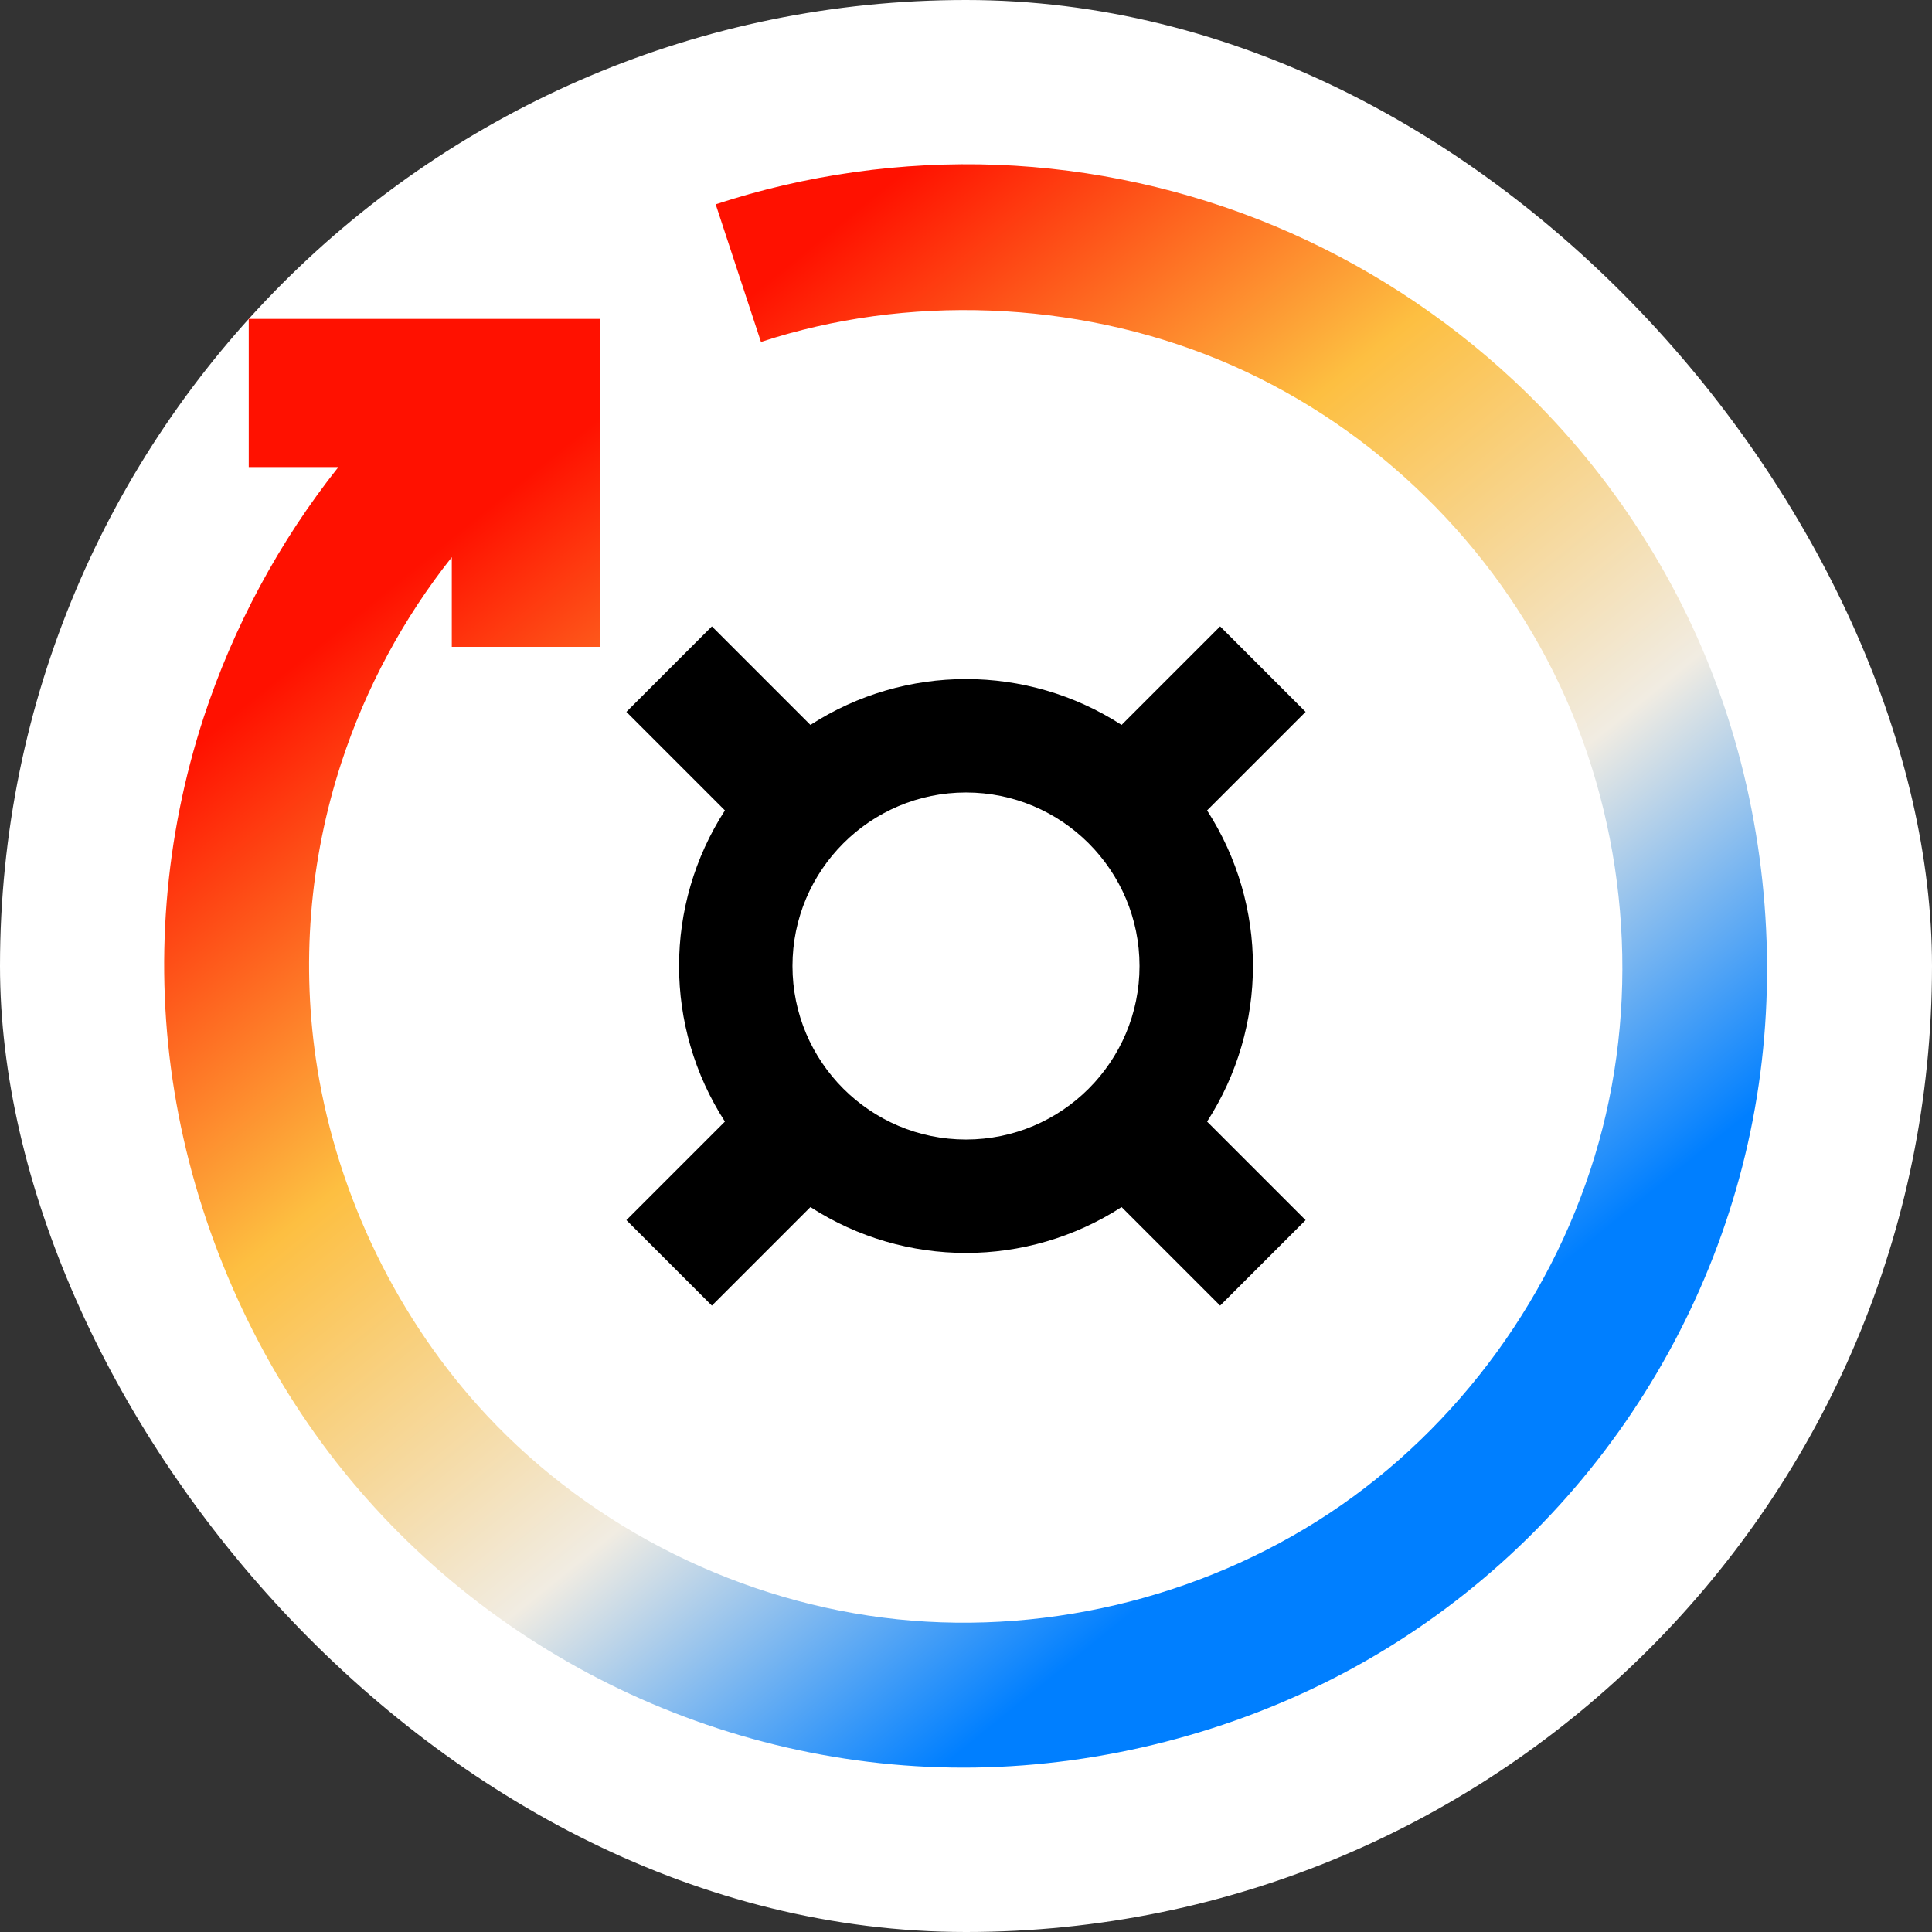 <svg xmlns="http://www.w3.org/2000/svg" width="32" height="32" fill="none" viewBox="0 0 32 32"><rect x="0" y="0" width="32" height="32" fill="#333333" stroke="none"/><rect width="32" height="32" fill="#fff" rx="16"/><path fill="#fff" fill-rule="evenodd" d="M25 16C25 11.034 20.966 7 16 7C11.034 7 7 11.034 7 16C7 20.966 11.034 25 16 25C20.966 25 25 20.966 25 16Z" clip-rule="evenodd"/><path fill="#000" fill-rule="evenodd" d="M11.791 21.625L13.423 19.993C14.992 21.006 17.008 21.006 18.577 19.993L20.209 21.625L21.625 20.209L19.993 18.577C21.006 17.008 21.006 14.992 19.993 13.423L21.625 11.791L20.209 10.375L18.577 12.007C17.008 10.994 14.992 10.994 13.423 12.007L11.791 10.375L10.375 11.791L12.007 13.423C10.994 14.992 10.994 17.008 12.007 18.577L10.375 20.209L11.791 21.625ZM16 13.126C17.586 13.126 18.874 14.414 18.874 16C18.874 17.586 17.586 18.874 16 18.874C14.414 18.874 13.126 17.586 13.126 16C13.126 14.414 14.414 13.126 16 13.126Z" clip-rule="evenodd"/><path fill="url(#paint0_linear_327_466977)" fill-rule="evenodd" d="M11.854 3.384C13.345 2.894 14.938 2.67 16.516 2.73C18.094 2.791 19.658 3.136 21.113 3.744C22.568 4.352 23.915 5.223 25.067 6.298C26.591 7.719 27.775 9.498 28.485 11.487C29.195 13.476 29.431 15.677 29.157 17.771C28.884 19.866 28.1 21.855 26.914 23.566C25.728 25.277 24.14 26.709 22.274 27.701C20.409 28.692 18.266 29.244 16.154 29.276C14.041 29.308 11.959 28.82 10.095 27.895C8.23 26.97 6.583 25.606 5.332 23.904C4.081 22.201 3.227 20.159 2.888 18.075C2.549 15.991 2.725 13.865 3.374 11.881C3.866 10.382 4.628 8.964 5.605 7.736H4.12V5.282H9.937V10.714H7.483V9.229C6.683 10.236 6.058 11.397 5.656 12.626C5.124 14.251 4.981 15.995 5.256 17.697C5.598 19.814 6.589 21.865 8.066 23.446C9.834 25.336 12.299 26.554 14.866 26.821C17.432 27.087 20.099 26.403 22.217 24.929C24.335 23.454 25.905 21.19 26.542 18.69C27.179 16.189 26.884 13.453 25.735 11.142C24.586 8.832 22.583 6.948 20.189 5.959C17.794 4.969 15.007 4.874 12.604 5.664L11.854 3.384Z" clip-rule="evenodd"/><defs><linearGradient id="paint0_linear_327_466977" x1="2.043" x2="15.222" y1="13.297" y2="29.576" gradientUnits="userSpaceOnUse"><stop stop-color="#F10"/><stop offset=".344" stop-color="#FDBF41"/><stop offset=".693" stop-color="#F1ECE2"/><stop offset="1" stop-color="#007FFF"/></linearGradient></defs></svg>